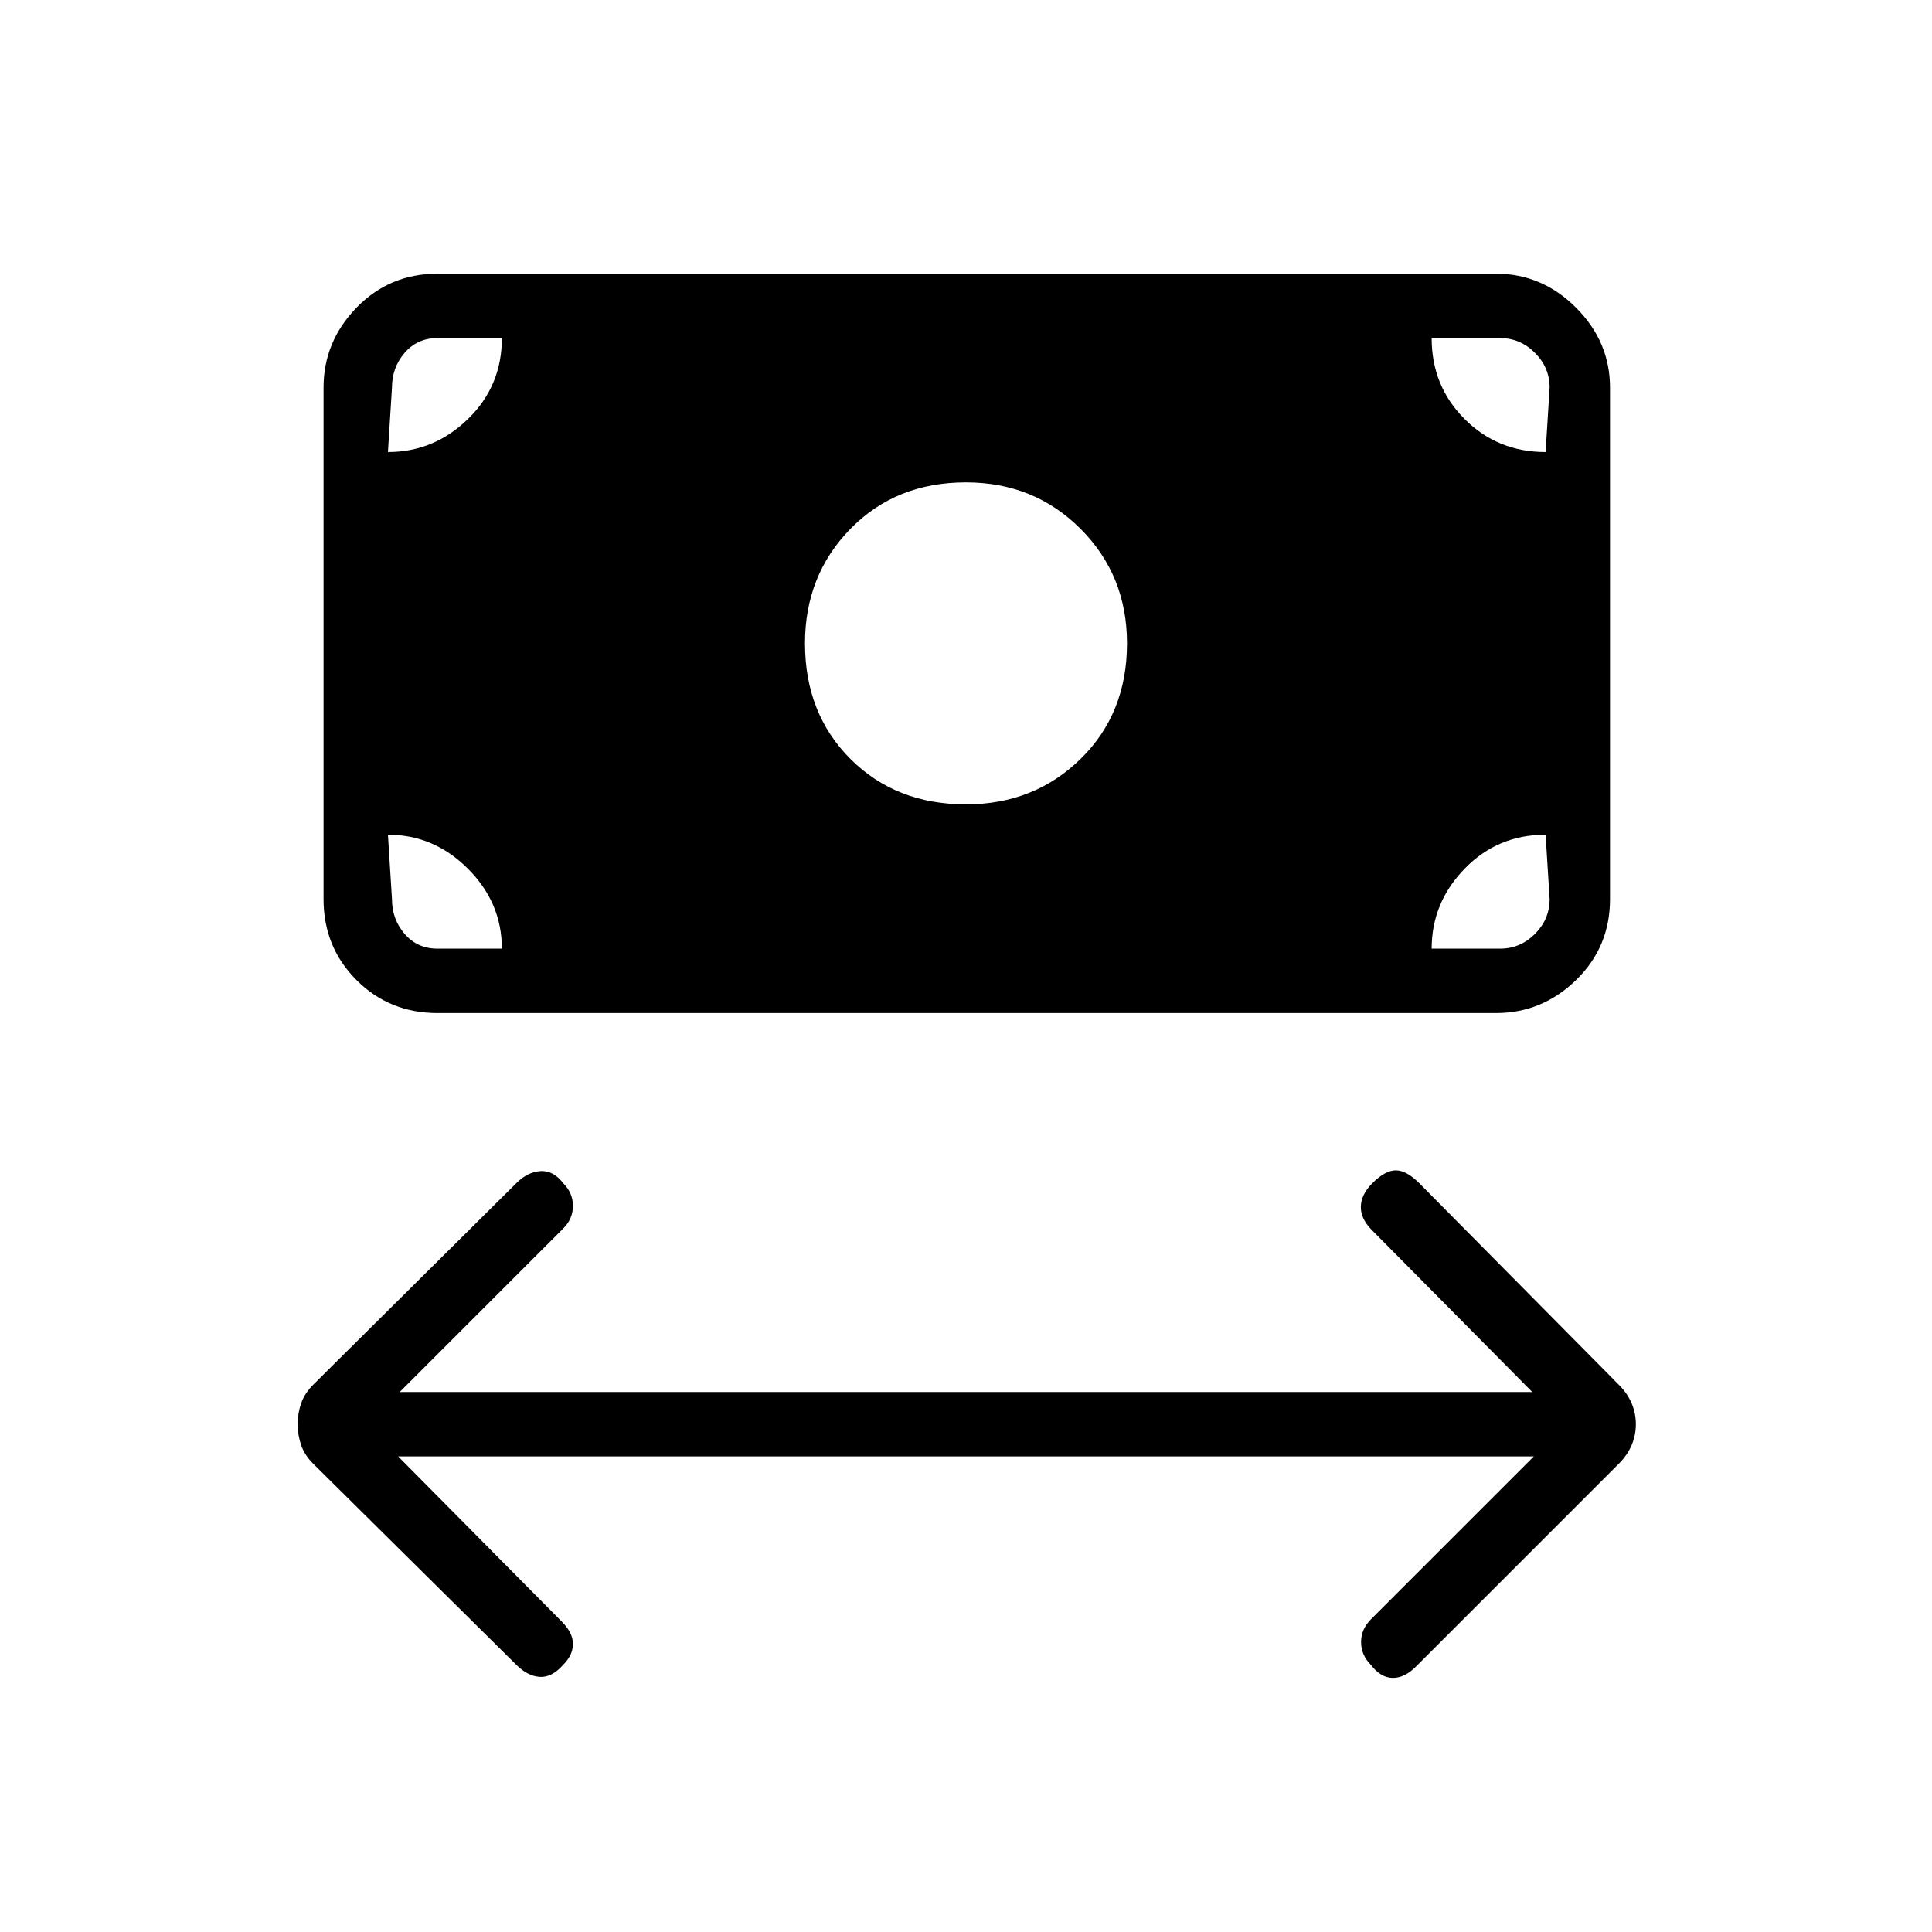 <svg xmlns="http://www.w3.org/2000/svg" height="20" viewBox="0 -960 960 960" width="20"><path d="m197.85-236.31 81.23 82q5.61 5.62 5.61 11.16 0 5.53-4.84 10.38-5.62 6.39-11.66 6-6.04-.38-11.65-6l-100.92-99.92q-4.24-4.23-5.97-9.19-1.73-4.97-1.73-10.43t1.73-10.42q1.73-4.96 5.97-9.19l100.92-100.16q5.61-5.61 12.04-6 6.42-.38 11.27 6 4.84 4.85 4.84 11.27 0 6.43-4.84 11.27l-81.23 81.23h562.76l-79.69-80.46q-5.61-5.61-5.5-11.65.12-6.04 5.73-11.66 6.39-6.38 11.66-6.38 5.27 0 11.65 6.38l99.15 100.16q4.24 4.23 6.35 9.19 2.12 4.96 2.12 10.42t-2.12 10.43q-2.11 4.96-6.35 9.19L703.46-131.77q-5.61 5.62-11.54 5.5-5.92-.11-10.77-6.5-4.84-4.85-4.84-11.27t4.84-11.27l81-81h-564.3Zm282.15-324q33.85 0 56.92-22.57Q560-605.46 560-640.31q0-33.84-23.08-56.92-23.07-23.08-56.92-23.08-34.85 0-57.42 23.08Q400-674.15 400-640.31q0 34.85 22.58 57.43 22.57 22.57 57.42 22.57ZM217.38-456.62q-23.84 0-40.23-16.38-16.38-16.38-16.38-40.23v-254.15q0-22.85 16.38-39.74Q193.54-824 217.38-824h526q22.85 0 39.74 16.88Q800-790.23 800-767.38v254.15q0 23.85-16.88 40.23-16.89 16.38-39.74 16.38h-526Zm0-32h32q0-22.84-16.88-39.73-16.88-16.88-39.73-16.88l2 32q0 10 6.31 17.31 6.3 7.3 16.3 7.3Zm494 0h34q10 0 17.31-7.3 7.31-7.31 7.31-17.31l-2-32q-23.85 0-40.23 16.88-16.39 16.89-16.39 39.73ZM768-735.38l2-32q0-10-7.31-17.31-7.31-7.31-17.31-7.31h-34q0 23.85 16.39 40.23 16.38 16.39 40.23 16.39Zm-575.23 0q22.85 0 39.73-16.39 16.88-16.38 16.88-40.23h-32q-10 0-16.3 7.31-6.31 7.31-6.31 17.31l-2 32Z"/></svg>